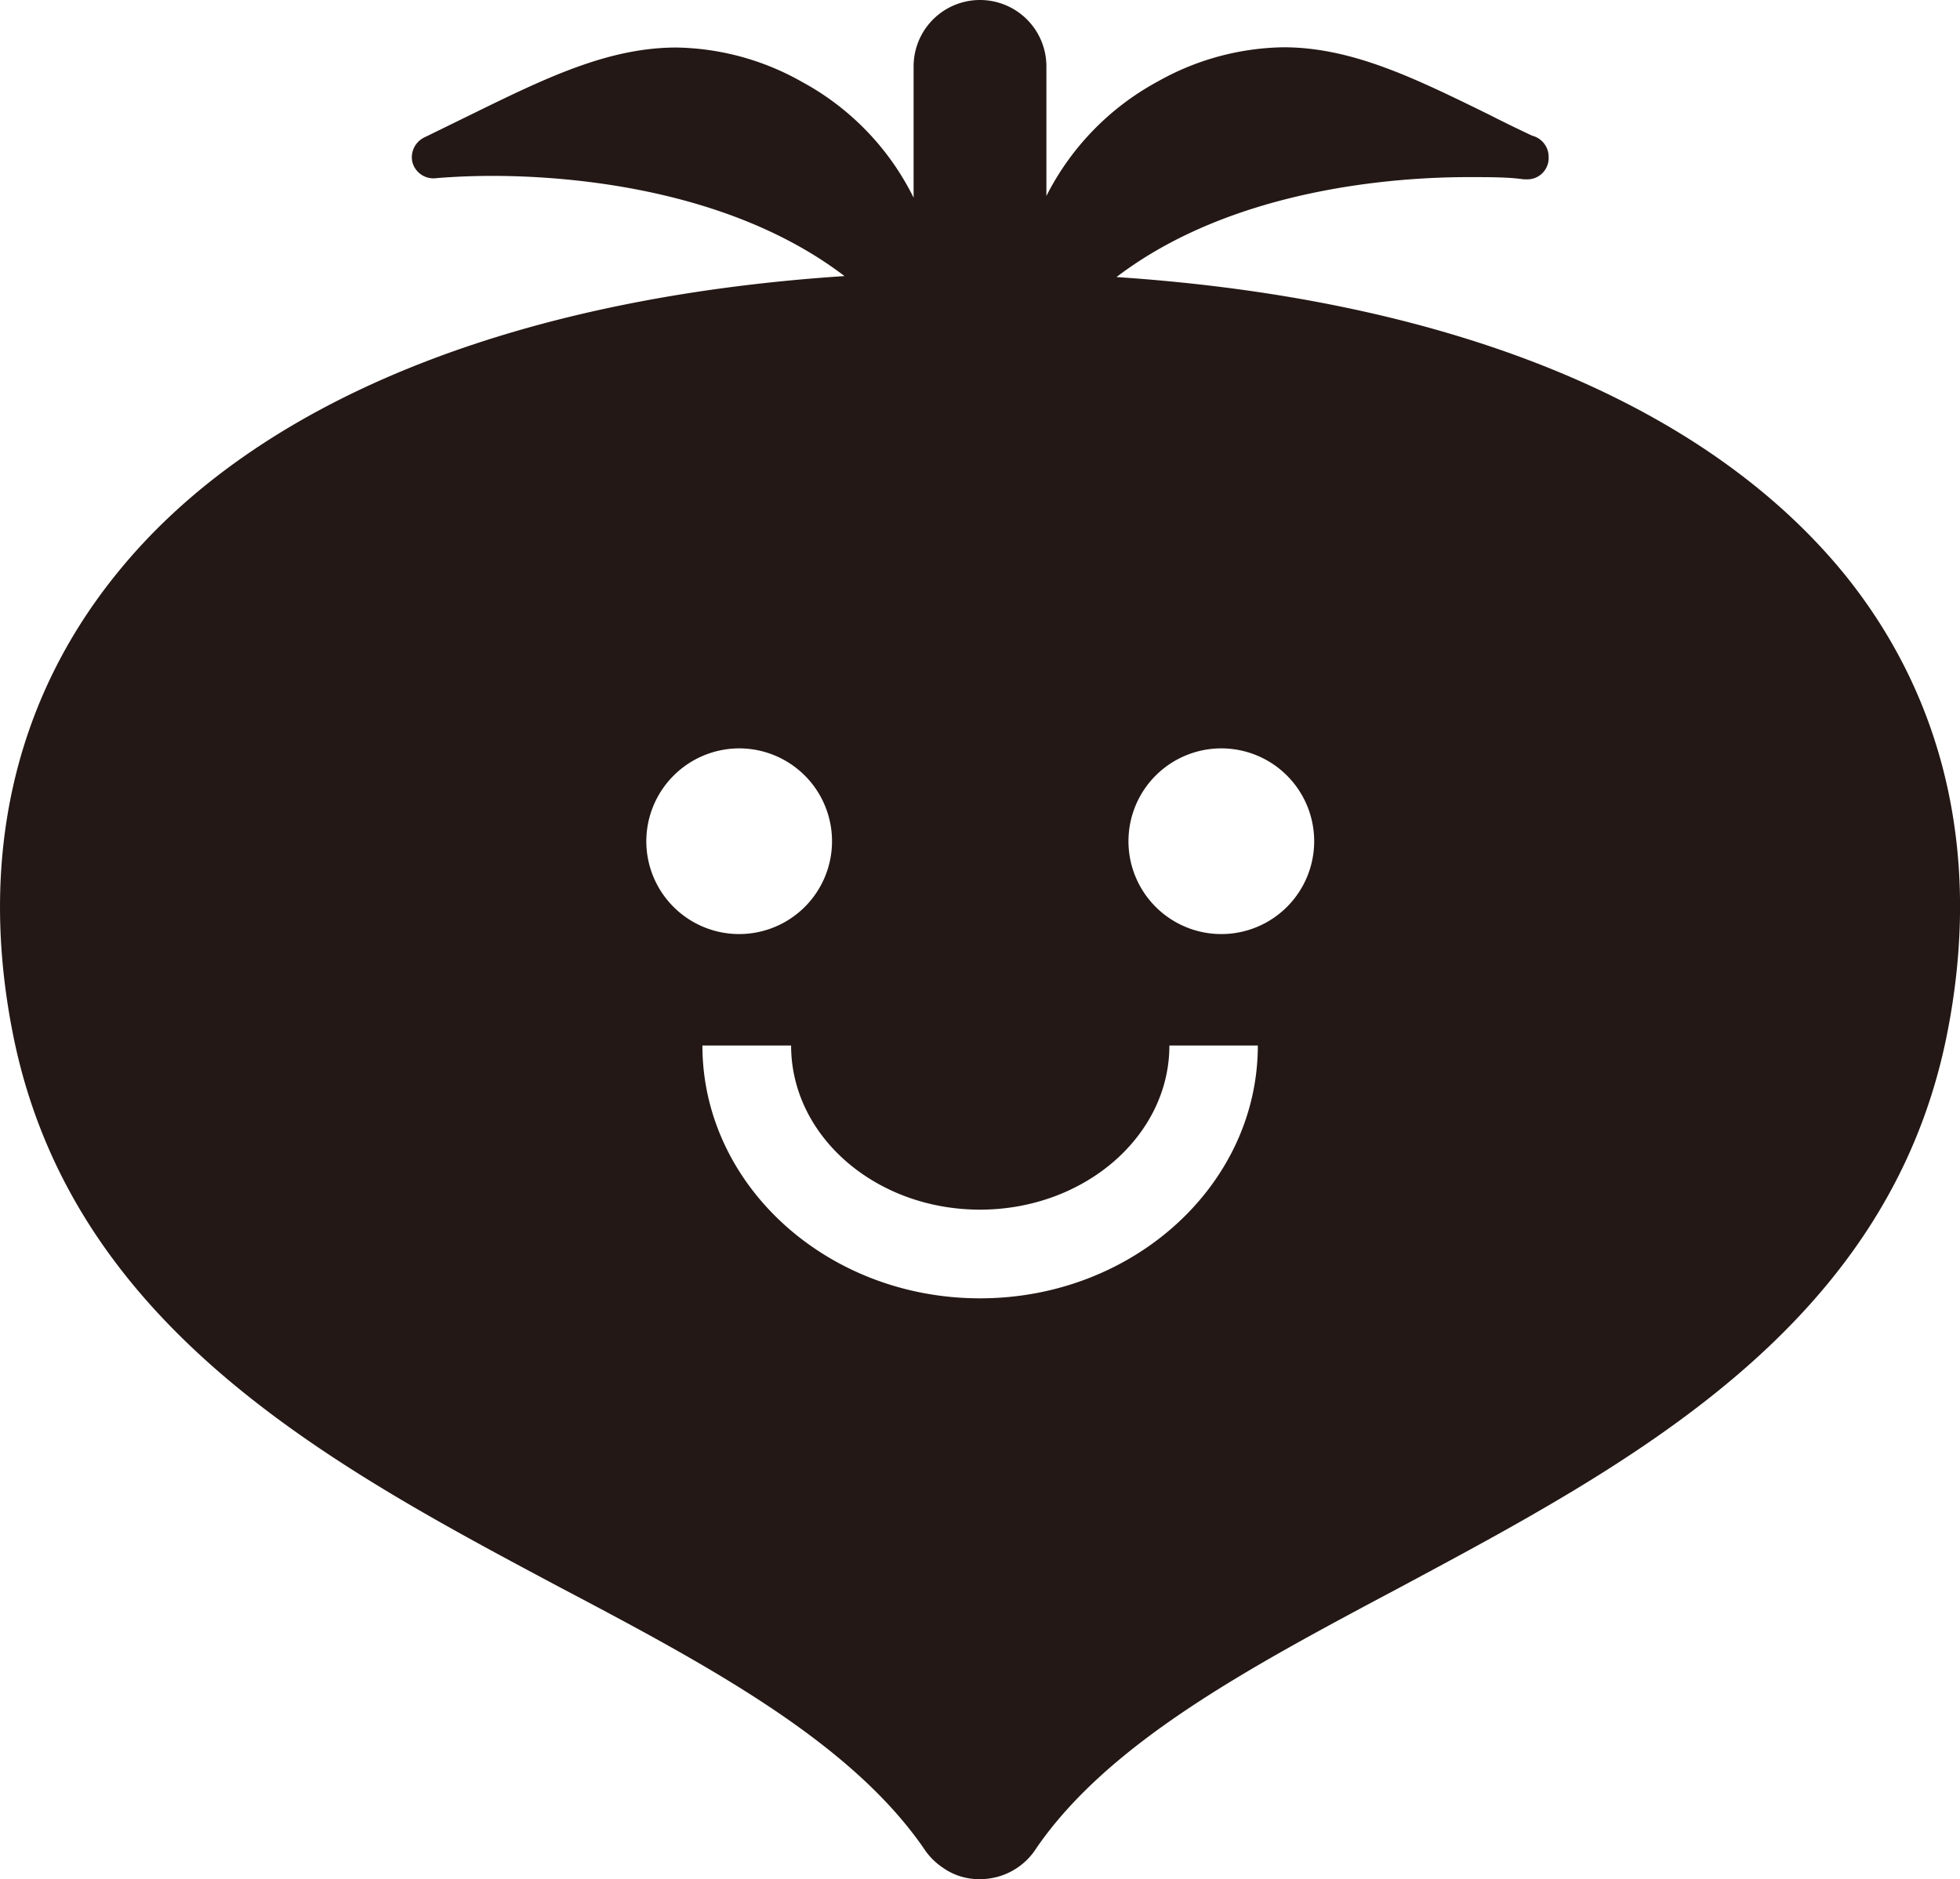 <svg xmlns="http://www.w3.org/2000/svg" viewBox="0 0 80 76.71"><defs><style>.cls-1{fill:#231815;}</style></defs><g id="レイヤー_2" data-name="レイヤー 2"><g id="レイヤー_1-2" data-name="レイヤー 1"><path class="cls-1" d="M75.26,23.41c-5.73-7-16.15-11.2-29.69-12.1,4.75-3.62,11.37-4.08,14.37-4.08.87,0,1.63,0,2.25.09h.1a.87.87,0,0,0,.92-.91.89.89,0,0,0-.67-.87c-.62-.29-1.21-.58-1.78-.87-3-1.47-5.57-2.74-8.38-2.74a10.76,10.76,0,0,0-5.13,1.4A10.9,10.9,0,0,0,42.71,8V2.71a2.71,2.71,0,0,0-5.42,0V8.07a10.83,10.83,0,0,0-4.56-4.73,10.72,10.72,0,0,0-5.12-1.4c-2.81,0-5.39,1.27-8.39,2.74l-1.9.93a.9.9,0,0,0-.49,1,.89.89,0,0,0,1,.66c.63-.05,1.39-.09,2.26-.09,3,0,9.62.46,14.38,4.09-13.54.89-24,5.11-29.66,12.09C.55,28.58-.91,35.12.55,42.32c2.42,11.9,13,17.52,22.29,22.47C28.93,68,34.67,71.08,37.69,75.43a2.77,2.77,0,0,0,.79.81,2.55,2.55,0,0,0,1.52.47,2.72,2.72,0,0,0,2.31-1.28c3-4.35,8.78-7.41,14.85-10.64,9.32-5,19.87-10.57,22.29-22.47C80.91,35.12,79.46,28.58,75.26,23.41ZM30.17,30.55a3.79,3.79,0,1,1-3.79,3.79A3.8,3.8,0,0,1,30.17,30.55Zm2.12,12.13c0,3.71,3.46,6.7,7.71,6.7s7.73-3,7.73-6.7h3.61C51.34,48.37,46.25,53,40,53S28.67,48.37,28.67,42.68Zm17.53-4.55a3.79,3.79,0,1,1,3.82-3.79A3.79,3.79,0,0,1,49.82,38.13Z"/></g></g></svg>